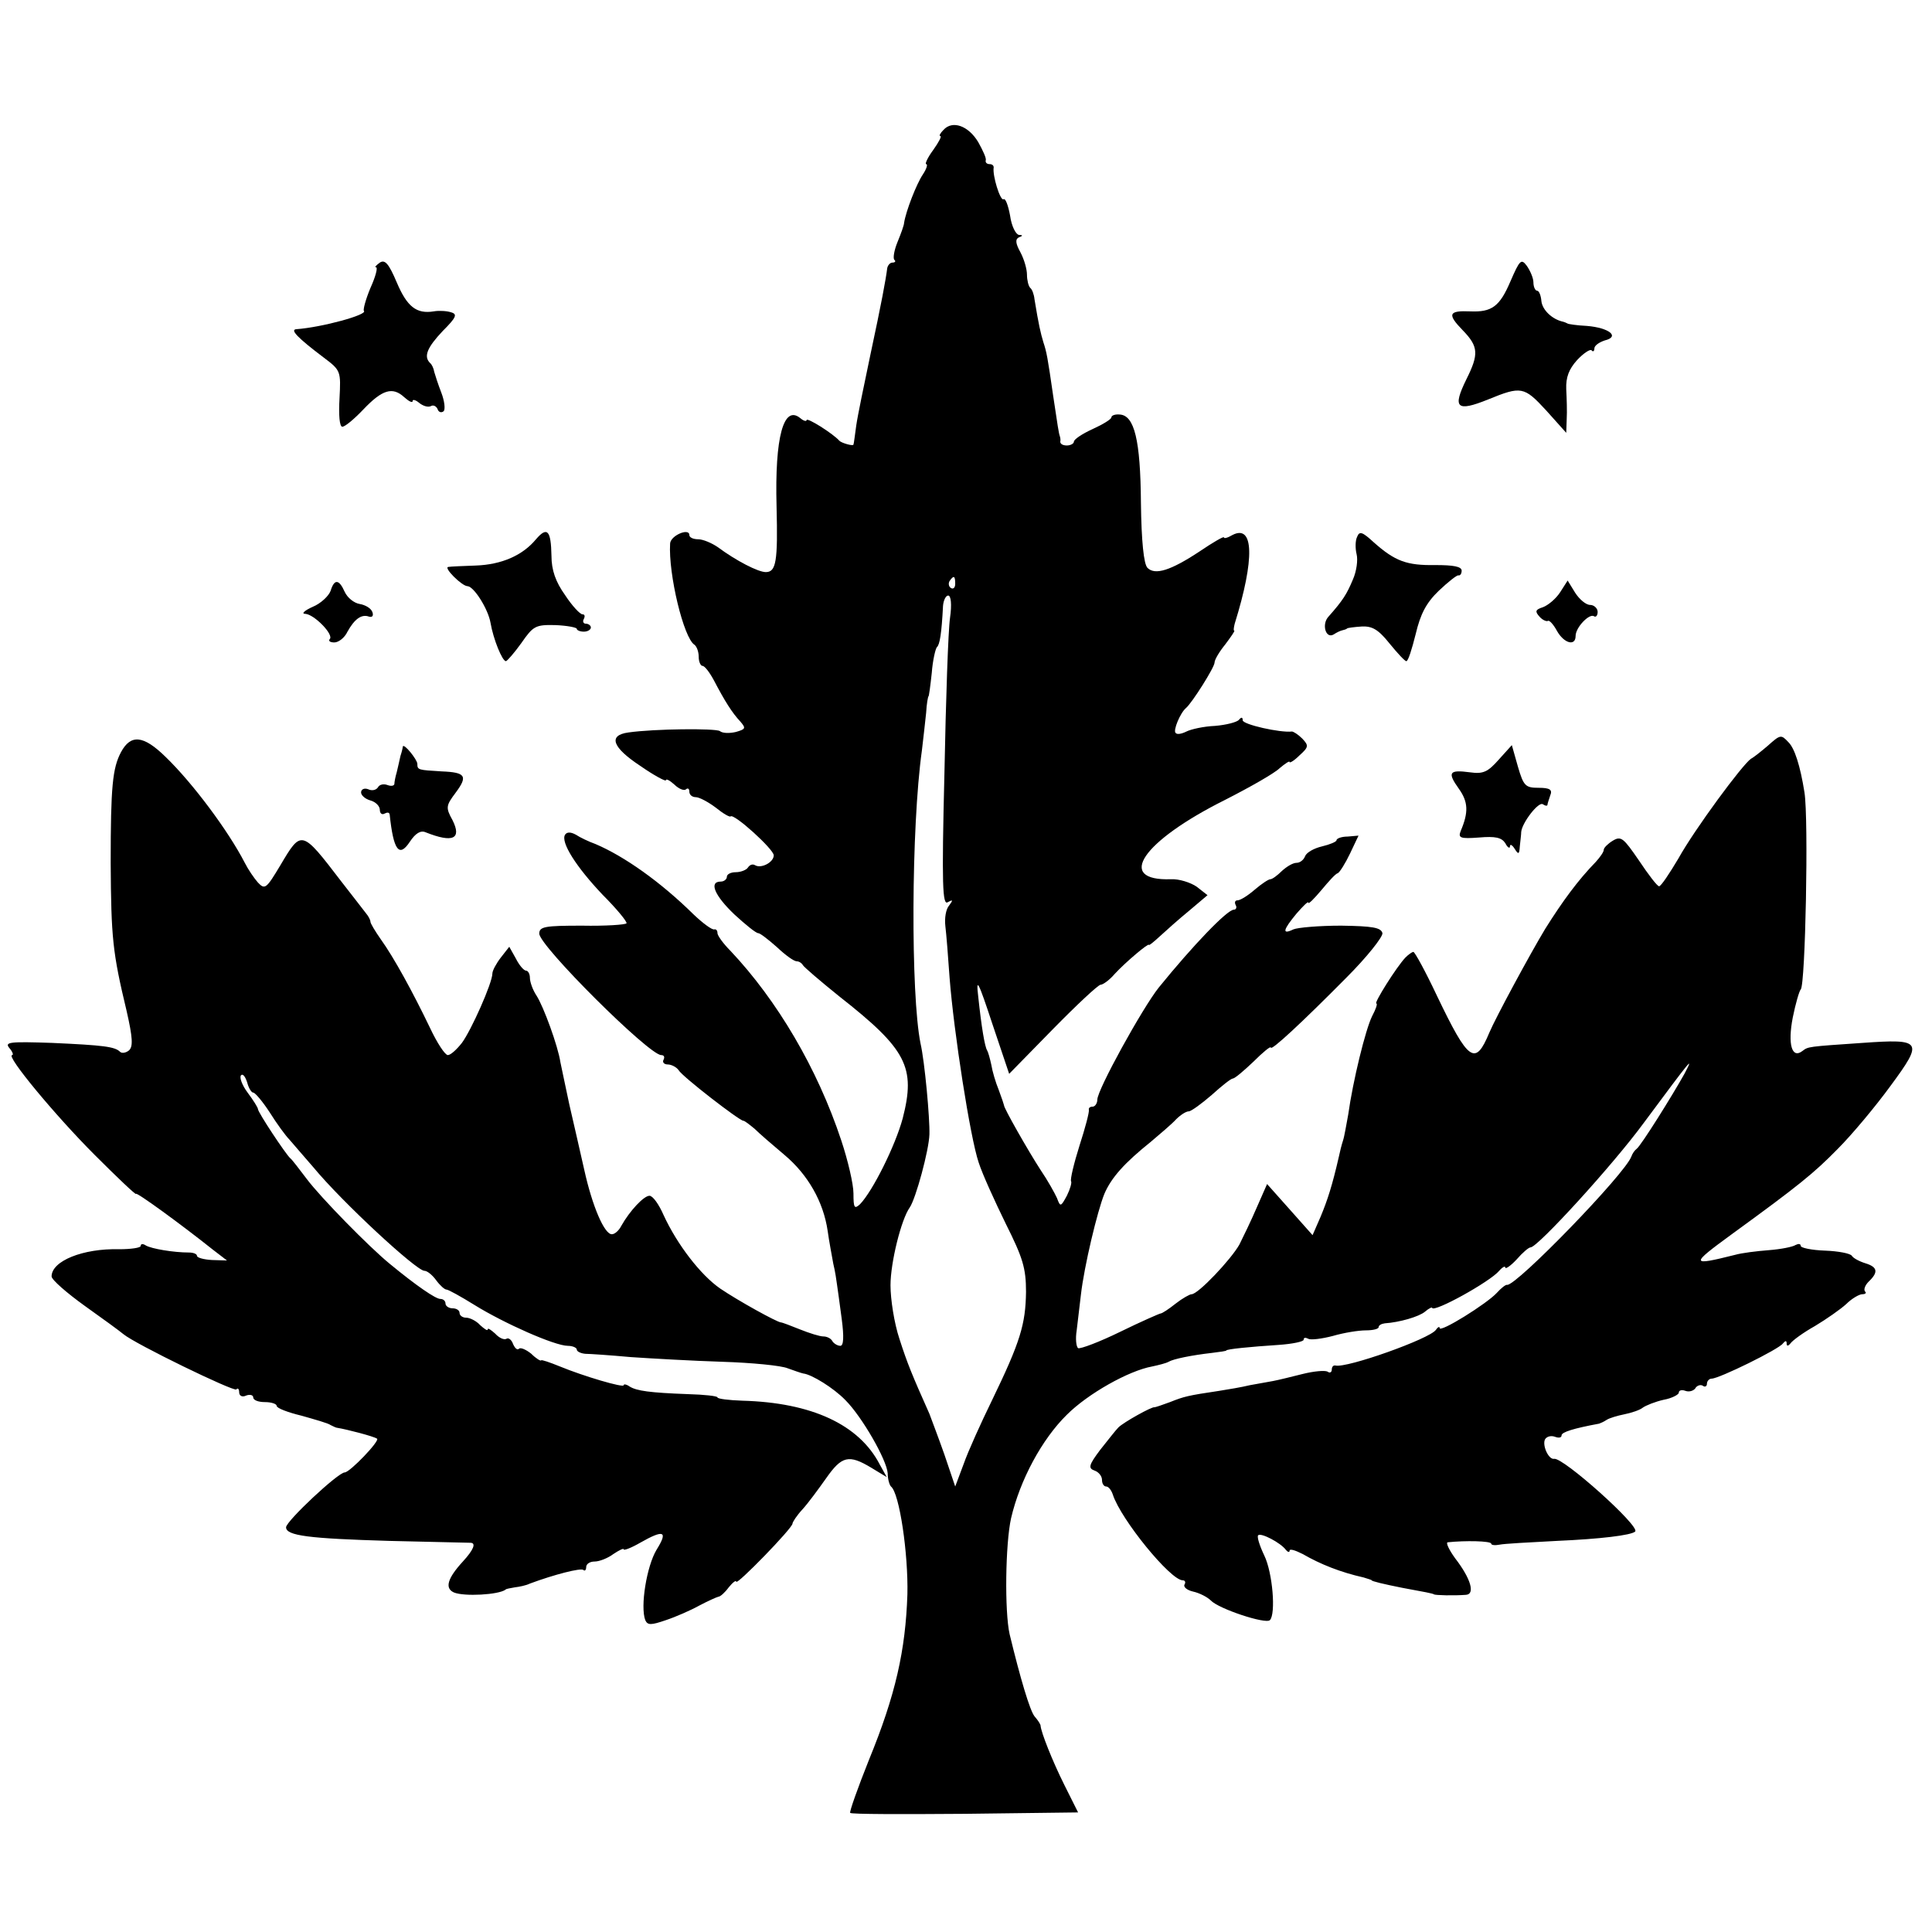 <?xml version="1.0" standalone="no"?>
<!DOCTYPE svg PUBLIC "-//W3C//DTD SVG 20010904//EN"
 "http://www.w3.org/TR/2001/REC-SVG-20010904/DTD/svg10.dtd">
<svg version="1.0" xmlns="http://www.w3.org/2000/svg"
 width="412pt" height="412pt" viewBox="0 0 412 412"
 preserveAspectRatio="xMidYMid meet">
<g transform="translate(0,412) scale(0.1,-0.1)"
fill="#000000" stroke="none">
<path d="M2012 3843 c-7 -7 -10 -13 -7 -13 4 0 -3 -13 -15 -30 -12 -16 -18
-30 -15 -30 4 0 1 -10 -7 -22 -14 -21 -36 -78 -40 -103 0 -5 -7 -24 -14 -41
-7 -17 -10 -34 -7 -38 4 -3 2 -6 -4 -6 -5 0 -10 -6 -11 -12 -3 -24 -12 -73
-36 -185 -13 -62 -27 -129 -30 -150 -3 -21 -5 -39 -6 -41 0 -4 -25 3 -30 8
-13 15 -70 51 -70 44 0 -3 -6 -2 -13 4 -36 30 -55 -40 -51 -188 3 -118 -1
-140 -23 -140 -16 0 -63 24 -102 53 -13 9 -32 17 -42 17 -11 0 -19 4 -19 9 0
16 -40 -1 -41 -18 -4 -65 29 -202 52 -216 5 -4 9 -15 9 -26 0 -10 4 -19 8 -19
5 0 16 -15 25 -32 22 -42 38 -68 56 -87 12 -14 11 -16 -10 -22 -13 -3 -28 -3
-34 2 -9 6 -139 5 -195 -3 -44 -6 -34 -32 25 -71 30 -21 55 -34 55 -31 0 4 8
0 18 -9 10 -10 22 -14 25 -10 4 3 7 1 7 -5 0 -7 6 -12 14 -12 7 0 26 -10 42
-22 16 -13 30 -21 32 -19 7 7 92 -70 92 -83 0 -15 -27 -29 -40 -21 -5 3 -11 1
-15 -5 -3 -5 -15 -10 -26 -10 -10 0 -19 -4 -19 -10 0 -5 -6 -10 -13 -10 -26 0
-13 -30 29 -70 24 -22 46 -40 51 -40 4 0 22 -14 40 -30 18 -17 36 -30 42 -30
5 0 11 -4 13 -8 2 -4 37 -34 78 -67 144 -113 163 -151 135 -260 -16 -59 -64
-155 -91 -183 -12 -11 -14 -8 -14 23 0 20 -12 71 -26 113 -51 154 -137 299
-236 404 -16 16 -28 33 -28 38 0 6 -3 9 -7 8 -5 -1 -24 13 -44 32 -71 70 -148
124 -209 150 -14 5 -33 14 -42 20 -11 6 -19 6 -23 0 -10 -16 24 -69 80 -128
30 -30 53 -58 51 -61 -2 -3 -45 -6 -95 -5 -79 0 -91 -2 -91 -17 0 -26 234
-259 260 -259 6 0 8 -4 5 -10 -3 -5 1 -10 9 -10 8 0 19 -6 23 -12 8 -14 130
-108 138 -108 3 0 13 -8 24 -17 10 -10 39 -35 64 -56 50 -42 83 -100 92 -162
3 -22 9 -53 12 -70 4 -16 7 -37 8 -45 1 -8 6 -41 10 -73 5 -38 4 -57 -3 -57
-6 0 -14 5 -17 10 -3 6 -12 10 -19 10 -8 0 -30 7 -50 15 -20 8 -38 15 -41 15
-9 1 -89 45 -129 72 -42 29 -92 94 -121 157 -10 23 -23 41 -30 41 -12 0 -42
-32 -60 -64 -5 -10 -14 -18 -20 -18 -16 -1 -42 60 -59 137 -9 39 -23 102 -32
140 -8 39 -17 79 -19 90 -5 34 -36 119 -51 142 -8 12 -14 29 -14 38 0 8 -4 15
-8 15 -5 0 -15 12 -22 26 l-14 25 -18 -23 c-10 -13 -18 -28 -18 -34 0 -20 -45
-121 -65 -148 -11 -14 -24 -26 -30 -26 -6 0 -23 26 -38 58 -37 77 -77 150
-105 189 -12 17 -22 34 -22 37 0 4 -4 12 -10 19 -5 7 -29 37 -52 67 -85 111
-85 111 -130 35 -30 -50 -33 -53 -48 -37 -8 9 -21 28 -28 42 -35 68 -111 170
-169 226 -47 46 -74 49 -95 10 -18 -34 -22 -73 -22 -236 1 -160 4 -191 34
-316 13 -57 14 -76 5 -84 -6 -5 -15 -7 -19 -3 -11 11 -35 14 -145 19 -90 3
-102 2 -91 -11 7 -8 9 -15 6 -15 -15 0 92 -129 176 -213 48 -48 88 -86 88 -83
0 5 95 -64 164 -119 l30 -23 -32 1 c-18 1 -32 5 -32 9 0 4 -8 7 -17 7 -33 0
-80 8 -92 15 -6 4 -11 4 -11 -1 0 -4 -21 -7 -46 -7 -77 2 -144 -25 -144 -58 0
-7 32 -35 71 -63 38 -27 75 -54 82 -60 25 -21 235 -123 241 -118 3 4 6 1 6 -6
0 -8 7 -11 15 -7 8 3 15 1 15 -4 0 -6 11 -10 25 -10 14 0 25 -4 25 -8 0 -5 24
-14 53 -21 28 -8 57 -16 62 -20 6 -3 12 -6 15 -6 19 -3 77 -18 84 -23 7 -4
-58 -72 -69 -72 -14 0 -125 -104 -125 -117 0 -18 49 -24 220 -29 91 -2 168 -4
173 -4 13 0 7 -15 -16 -40 -33 -36 -39 -57 -19 -66 22 -9 95 -5 110 6 1 2 10
3 20 5 9 1 24 4 32 8 51 19 109 34 114 29 3 -3 6 0 6 6 0 7 8 12 18 12 10 0
28 7 40 16 12 8 22 13 22 10 0 -3 16 3 35 14 51 29 60 25 35 -15 -21 -35 -35
-121 -24 -150 5 -11 12 -11 44 0 21 7 53 21 71 31 19 10 37 18 41 19 4 0 14 9
22 20 9 11 16 16 16 12 0 -9 120 114 120 124 0 3 9 17 21 30 12 13 34 43 51
67 33 47 48 51 96 22 l33 -20 -15 27 c-44 85 -145 132 -293 136 -29 1 -53 4
-53 7 0 3 -28 6 -63 7 -82 3 -109 7 -124 16 -7 5 -13 6 -13 3 0 -6 -85 19
-136 40 -22 9 -40 15 -40 13 -1 -2 -11 4 -21 14 -11 9 -23 14 -26 11 -4 -4 -9
1 -13 10 -3 9 -10 14 -14 11 -5 -3 -16 2 -24 11 -9 8 -16 13 -16 9 0 -4 -7 1
-16 9 -8 9 -22 16 -30 16 -8 0 -14 5 -14 10 0 6 -7 10 -15 10 -8 0 -15 5 -15
10 0 6 -5 10 -11 10 -10 0 -51 28 -108 75 -44 36 -147 141 -177 181 -16 21
-31 41 -35 44 -10 9 -69 98 -69 105 0 3 -10 19 -22 35 -12 16 -18 33 -14 37 4
4 9 -3 13 -15 3 -12 9 -22 13 -22 4 0 20 -19 35 -42 15 -24 34 -50 42 -58 7
-8 30 -35 51 -59 62 -75 220 -221 237 -221 6 0 17 -9 25 -20 8 -11 18 -20 22
-20 4 0 31 -15 60 -33 63 -39 171 -87 199 -87 10 0 19 -4 19 -8 0 -4 8 -8 18
-9 9 0 53 -3 97 -7 44 -3 132 -8 195 -10 63 -2 126 -8 140 -14 14 -5 28 -10
33 -11 18 -2 65 -31 90 -57 35 -35 88 -127 90 -156 0 -13 4 -25 7 -28 18 -14
37 -143 35 -230 -4 -119 -25 -214 -82 -353 -24 -60 -42 -111 -40 -113 2 -3
112 -3 245 -2 l241 3 -29 58 c-26 52 -50 113 -51 127 0 3 -6 12 -13 20 -10 13
-30 80 -53 175 -11 49 -9 193 3 247 19 82 66 169 119 221 45 45 132 94 182
103 14 3 30 7 35 10 10 6 49 14 93 19 17 2 30 4 30 5 0 3 51 8 112 12 29 2 53
7 53 11 0 5 4 5 10 2 5 -3 29 0 52 6 24 7 55 12 71 12 15 0 27 3 27 7 0 4 6 7
13 8 31 2 73 14 86 25 8 7 15 10 15 8 3 -11 124 56 143 79 7 8 13 11 13 7 0
-4 11 3 24 17 13 15 26 26 30 26 15 0 175 175 241 265 104 140 108 145 87 105
-25 -45 -93 -154 -102 -160 -4 -3 -9 -10 -11 -16 -13 -37 -245 -276 -265 -274
-3 1 -13 -7 -22 -17 -21 -23 -122 -86 -122 -75 0 4 -4 2 -8 -4 -13 -19 -190
-82 -214 -76 -5 1 -8 -3 -8 -9 0 -5 -4 -8 -9 -4 -6 3 -29 1 -53 -5 -24 -6 -52
-13 -63 -15 -11 -2 -33 -6 -50 -9 -16 -4 -46 -9 -65 -12 -67 -10 -75 -12 -105
-24 -16 -6 -31 -11 -33 -11 -5 2 -66 -32 -77 -43 -6 -6 -23 -28 -39 -48 -24
-32 -26 -39 -12 -44 9 -3 16 -12 16 -20 0 -8 4 -14 9 -14 5 0 11 -8 14 -17 17
-53 123 -183 149 -183 5 0 7 -4 4 -9 -3 -5 5 -12 18 -15 14 -3 31 -12 38 -19
17 -18 117 -51 126 -42 13 13 6 101 -12 138 -10 21 -16 40 -13 43 6 6 48 -16
59 -31 4 -5 8 -6 8 -2 0 5 12 1 28 -7 38 -22 81 -39 130 -50 9 -3 17 -5 17 -6
0 -2 25 -8 65 -16 49 -9 65 -12 68 -14 2 -2 43 -3 68 -1 20 1 11 34 -23 78
-13 18 -20 33 -16 34 37 4 93 3 93 -3 0 -3 8 -4 18 -2 9 2 64 5 122 8 92 4
159 12 167 20 11 11 -154 159 -173 155 -12 -2 -26 30 -19 42 4 6 13 8 21 5 8
-3 14 -2 14 3 0 7 26 15 80 25 3 1 10 4 16 8 6 4 23 9 38 12 15 3 33 9 39 14
7 5 27 13 45 17 17 3 32 11 32 15 0 5 6 7 14 4 8 -3 17 0 21 5 3 6 11 9 16 6
5 -4 9 -1 9 4 0 6 5 11 10 11 16 0 144 63 152 75 5 6 8 7 8 0 0 -6 3 -6 8 0 4
6 27 23 52 37 25 15 55 36 67 47 12 12 28 21 34 21 7 0 10 3 6 6 -3 4 0 13 8
21 21 20 19 31 -7 39 -13 4 -26 11 -29 16 -3 5 -29 10 -57 11 -29 1 -52 6 -52
10 0 5 -5 5 -11 2 -6 -4 -31 -9 -57 -11 -26 -2 -58 -6 -72 -10 -96 -24 -96
-21 -7 44 143 104 175 130 226 182 30 30 81 91 113 135 70 95 67 100 -60 91
-118 -8 -116 -8 -128 -17 -23 -18 -32 14 -21 71 6 30 14 57 17 60 10 9 17 363
8 420 -9 57 -21 94 -34 107 -16 17 -17 17 -45 -8 -13 -11 -29 -24 -35 -27 -18
-12 -120 -150 -155 -213 -19 -32 -37 -59 -41 -59 -4 0 -23 25 -43 55 -33 48
-38 53 -56 42 -10 -6 -19 -15 -19 -19 0 -5 -8 -16 -17 -26 -38 -39 -71 -84
-108 -143 -32 -53 -106 -190 -119 -221 -30 -72 -44 -63 -112 79 -24 51 -47 93
-50 93 -3 0 -11 -6 -17 -12 -19 -20 -68 -98 -62 -98 3 0 -1 -12 -9 -27 -14
-28 -41 -138 -51 -210 -4 -21 -8 -46 -11 -55 -3 -9 -7 -25 -9 -35 -14 -61 -24
-92 -39 -128 l-17 -39 -48 54 -49 55 -22 -50 c-12 -28 -29 -63 -37 -79 -18
-32 -88 -106 -102 -106 -4 0 -20 -9 -34 -20 -15 -12 -29 -21 -32 -21 -2 0 -41
-17 -86 -39 -45 -22 -85 -37 -90 -35 -4 3 -6 20 -3 38 2 17 6 52 9 76 7 61 35
178 50 215 15 35 43 66 99 111 20 17 45 38 54 48 9 9 21 17 27 17 5 0 27 16
49 35 21 19 41 35 45 35 4 0 23 16 44 36 20 20 37 34 37 30 0 -8 65 52 161
149 44 44 78 87 77 95 -3 12 -21 15 -88 16 -47 0 -93 -4 -102 -8 -25 -12 -22
-1 7 34 14 16 25 27 25 23 0 -4 12 8 28 27 15 18 30 35 35 36 4 2 16 21 26 42
l18 38 -23 -2 c-13 0 -24 -4 -24 -8 0 -3 -14 -9 -31 -13 -17 -4 -33 -13 -36
-21 -3 -8 -11 -14 -18 -14 -8 0 -21 -8 -31 -17 -10 -10 -21 -18 -25 -18 -4 0
-19 -10 -33 -22 -15 -13 -31 -23 -37 -23 -5 0 -7 -4 -4 -10 3 -5 1 -10 -4 -10
-14 0 -87 -76 -160 -166 -35 -44 -131 -218 -131 -239 0 -8 -5 -15 -10 -15 -6
0 -9 -3 -8 -7 1 -5 -8 -39 -20 -76 -12 -38 -20 -72 -18 -76 2 -3 -2 -17 -9
-31 -13 -24 -14 -24 -21 -5 -5 11 -20 38 -35 60 -26 40 -79 133 -78 138 0 1
-5 16 -11 32 -7 17 -14 41 -16 54 -3 14 -7 28 -9 31 -5 8 -12 49 -19 115 -5
42 0 33 30 -58 l36 -107 93 95 c51 52 97 95 102 95 5 0 19 10 30 23 24 26 73
67 73 62 0 -2 10 6 23 18 13 12 41 37 63 55 l39 33 -23 18 c-13 9 -38 17 -55
16 -119 -4 -61 81 115 169 53 27 106 57 117 68 12 10 21 16 21 13 0 -3 10 3
21 14 20 18 20 21 6 36 -9 9 -19 15 -22 15 -25 -3 -105 15 -105 24 0 7 -3 7
-8 1 -4 -5 -27 -11 -51 -13 -24 -1 -51 -7 -61 -12 -10 -5 -20 -7 -23 -3 -6 5
10 43 22 53 13 11 61 87 61 97 0 6 10 23 23 39 12 16 21 29 19 29 -2 0 -1 7 1
15 43 138 41 213 -5 189 -10 -6 -18 -8 -18 -5 0 3 -24 -11 -52 -30 -62 -41
-95 -51 -111 -35 -8 8 -13 57 -14 139 -1 134 -14 186 -45 188 -10 1 -18 -2
-18 -6 0 -4 -18 -15 -40 -25 -22 -10 -40 -22 -40 -27 0 -4 -7 -8 -15 -8 -8 0
-14 3 -14 8 1 4 0 9 -1 12 -2 5 -5 24 -14 85 -12 83 -14 94 -21 115 -6 20 -10
37 -19 92 -1 10 -5 21 -9 24 -4 4 -7 17 -7 28 0 12 -6 33 -14 48 -11 20 -11
28 -3 32 9 3 8 5 0 5 -7 1 -16 19 -19 41 -4 22 -10 38 -14 35 -7 -4 -24 51
-21 68 0 4 -3 7 -9 7 -5 0 -9 3 -8 8 2 4 -6 21 -16 39 -21 35 -55 47 -74 26z
m25 -968 c0 -8 -4 -12 -9 -9 -5 3 -6 10 -3 15 9 13 12 11 12 -6z m-11 -72 c-4
-27 -9 -176 -12 -332 -6 -240 -4 -282 7 -275 11 6 12 5 3 -7 -7 -8 -10 -27 -8
-44 2 -16 6 -66 9 -110 9 -116 44 -341 62 -394 8 -25 35 -84 58 -131 36 -72
43 -94 43 -145 -1 -69 -12 -106 -72 -230 -24 -49 -52 -111 -61 -137 l-18 -48
-23 68 c-13 37 -28 76 -32 87 -37 83 -47 107 -64 160 -11 33 -19 84 -19 114 0
49 23 141 41 166 13 19 41 122 42 156 1 34 -10 155 -19 194 -21 104 -20 461 3
625 3 25 7 61 9 80 1 19 4 35 5 35 1 0 4 22 7 50 2 27 8 52 11 55 6 5 10 29
13 88 1 12 6 22 11 22 6 0 8 -19 4 -47z"/>
<path d="M810 3560 c-8 -6 -12 -10 -8 -10 4 0 -1 -20 -12 -44 -10 -24 -16 -46
-14 -49 9 -8 -89 -35 -144 -39 -14 -1 2 -18 59 -61 36 -27 36 -29 33 -87 -2
-35 0 -60 6 -60 6 0 26 17 45 37 40 42 62 49 87 26 10 -9 18 -13 18 -8 0 4 7
2 15 -5 8 -6 18 -9 24 -6 5 3 11 0 14 -6 2 -7 8 -9 13 -5 4 4 2 22 -5 40 -7
18 -13 37 -15 44 -1 7 -5 16 -9 19 -14 14 -6 33 27 68 29 29 32 36 18 40 -9 3
-26 4 -37 2 -37 -6 -57 10 -79 62 -17 40 -25 49 -36 42z"/>
<path d="M3221 3520 c-23 -54 -40 -66 -86 -64 -46 2 -49 -6 -16 -40 34 -35 35
-51 8 -105 -30 -61 -21 -70 46 -43 71 29 77 28 124 -23 l43 -48 1 29 c1 16 0
45 -1 64 -1 26 6 43 23 62 14 15 28 24 31 21 3 -4 6 -2 6 4 0 6 10 13 22 17
33 8 10 27 -38 31 -22 1 -40 4 -41 5 -2 1 -6 3 -10 4 -23 5 -44 25 -46 44 -1
12 -5 22 -9 22 -4 0 -8 8 -8 18 0 9 -7 25 -14 35 -12 16 -15 13 -35 -33z"/>
<path d="M1143 2970 c-29 -35 -74 -54 -128 -56 -27 -1 -54 -2 -59 -3 -11 -1
29 -41 41 -41 14 -1 44 -49 49 -78 6 -35 25 -82 33 -82 3 1 18 18 33 39 25 36
30 39 72 38 25 -1 46 -5 46 -8 0 -3 7 -6 15 -6 8 0 15 4 15 9 0 4 -5 8 -11 8
-5 0 -7 5 -4 10 3 6 2 10 -3 10 -5 0 -22 18 -37 41 -20 28 -29 53 -29 84 -1
54 -9 63 -33 35z"/>
<path d="M2894 2975 c-4 -8 -4 -25 -1 -37 3 -12 0 -36 -8 -54 -13 -31 -21 -44
-52 -79 -15 -16 -6 -48 11 -38 6 4 14 8 19 9 4 1 8 2 10 4 1 1 15 3 31 4 22 1
35 -6 59 -36 17 -21 33 -38 36 -38 4 0 12 26 20 58 10 42 22 66 49 92 20 19
39 34 42 33 4 -1 7 4 7 10 0 9 -18 12 -56 12 -61 -1 -86 8 -132 49 -24 22 -30
24 -35 11z"/>
<path d="M705 2860 c-4 -11 -21 -27 -38 -34 -18 -8 -25 -15 -16 -15 19 -1 62
-45 52 -54 -3 -4 1 -7 10 -7 9 0 22 10 28 23 15 27 30 38 46 32 7 -2 10 2 7
10 -3 8 -15 15 -27 17 -12 2 -26 13 -32 26 -12 27 -22 28 -30 2z"/>
<path d="M3327 2857 c-9 -14 -26 -28 -37 -32 -16 -5 -17 -9 -7 -20 6 -7 15
-11 18 -9 3 2 12 -8 19 -21 15 -27 40 -34 40 -11 0 18 29 48 39 42 4 -3 8 1 8
9 0 8 -8 15 -16 15 -9 0 -23 12 -32 26 l-16 26 -16 -25z"/>
<path d="M859 2528 c0 -2 -2 -11 -5 -20 -2 -10 -6 -26 -8 -35 -3 -10 -5 -21
-5 -25 -1 -4 -7 -5 -15 -2 -8 3 -17 1 -20 -5 -4 -6 -13 -8 -21 -4 -8 3 -15 0
-15 -7 0 -6 9 -14 20 -17 11 -3 20 -12 20 -20 0 -8 5 -11 10 -8 6 3 10 3 11
-2 8 -76 20 -93 43 -58 12 18 23 25 34 20 58 -23 77 -14 57 26 -15 27 -14 31
7 59 26 35 21 43 -30 45 -50 3 -52 3 -52 16 0 9 -29 45 -31 37z"/>
<path d="M3196 2500 c-23 -26 -33 -31 -61 -27 -45 6 -49 0 -24 -35 20 -28 21
-50 4 -90 -6 -15 -1 -17 39 -14 35 3 48 0 56 -12 5 -10 10 -12 10 -7 0 6 5 3
10 -5 8 -13 10 -12 11 5 1 11 3 25 3 31 2 20 37 65 46 59 6 -4 10 -4 10 -1 0
2 3 11 6 20 5 12 -1 16 -25 16 -28 0 -32 4 -44 45 l-13 46 -28 -31z"/>
</g>
</svg>
